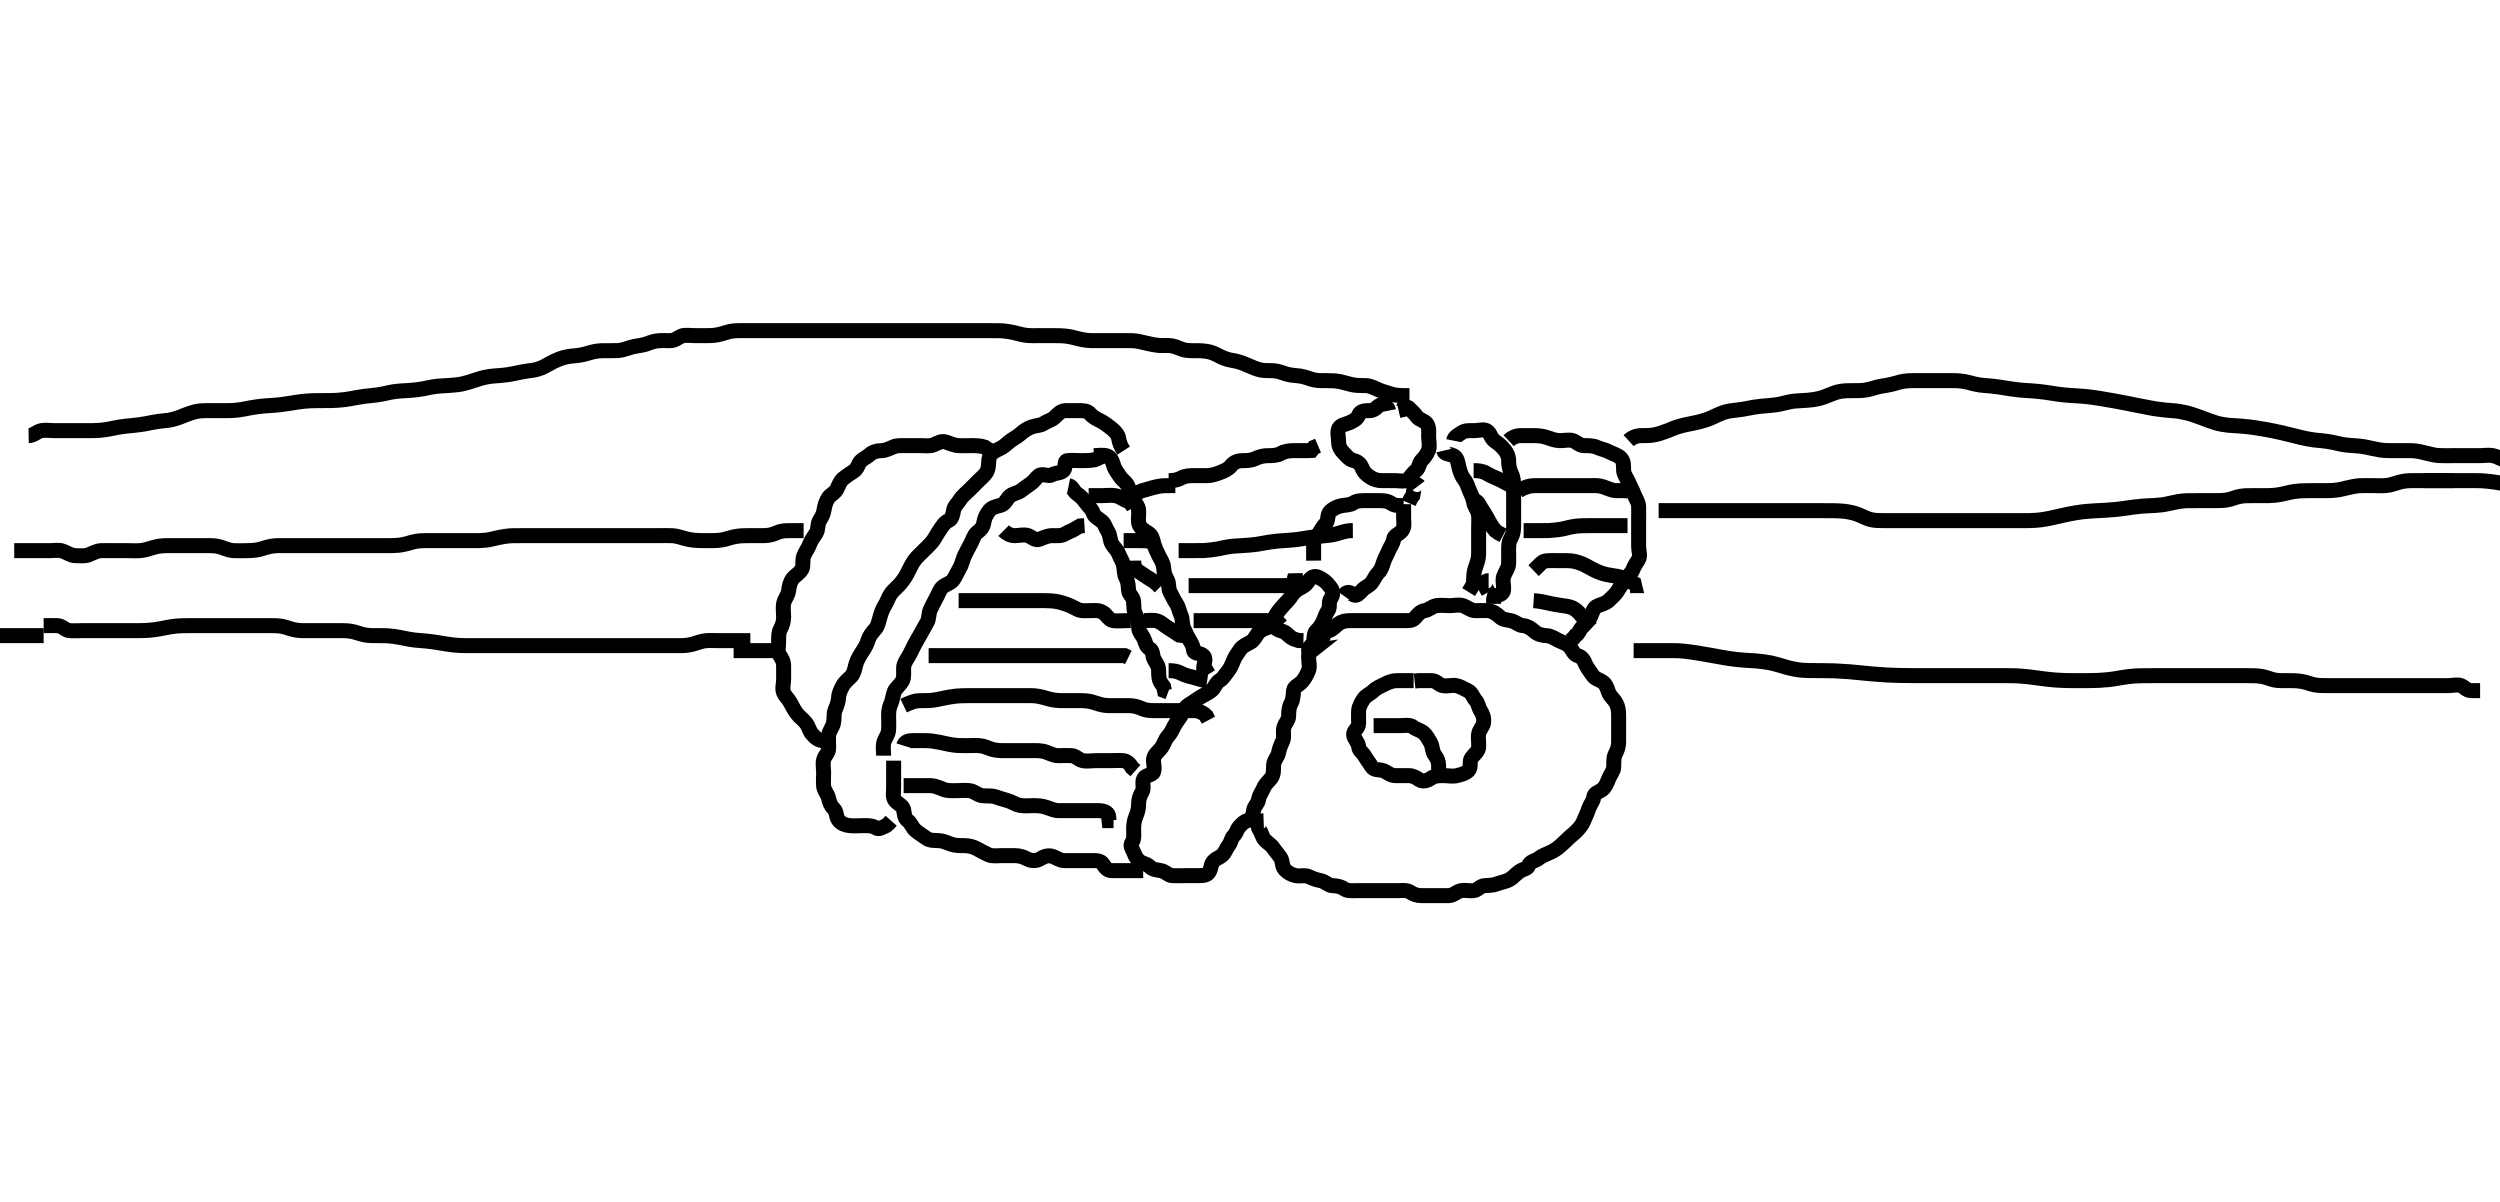 <svg width="500" height="240.481" xmlns="http://www.w3.org/2000/svg" xmlns:svg="http://www.w3.org/2000/svg" xmlns:xlink="http://www.w3.org/1999/xlink">
 <!-- Created with SVG-edit - http://svg-edit.googlecode.com/ -->
 <g display="inline" class="layer">
  <title>Layer 1</title>
  <path t="0,136,170,203,270,320,353,437,537,553,670,687,706,737,821,870,921,954,1037,1087,1104,1170,1187,1221,1287,1321,1354,1404,1438,1454,1471,1504,1538,1588,1604,1654,1671,1721,1721,1854,1888,2005,2055,2105,2138,2171,2205,2238,2255,2272" d="M261.726,130.129C261.726,129.251 262.582,129.079 262.726,128.215C262.857,127.424 262.788,126.568 263.3,126.129C263.799,125.702 264.253,125.018 264.64,124.215C264.986,123.498 265.136,122.76 265.604,122.129C266.106,121.453 265.636,120.426 266.151,119.704C266.647,119.009 266.657,118.223 266.151,117.555C265.651,116.895 265.218,116.345 264.504,115.908C263.712,115.423 262.997,115.007 262.3,115.555C261.629,116.083 261.561,116.617 260.847,117.129C260.288,117.531 259.636,117.701 258.896,118.413C258.349,118.941 258.089,119.586 257.559,120.129C257,120.702 256.582,121.161 256.01,121.845C255.442,122.524 254.944,123.208 254.726,124.187C254.525,125.087 255.219,125.91 256.078,126.129C256.92,126.344 257.159,126.552 257.762,127.129C258.417,127.757 258.896,127.845 259.726,128.109L260.684,128.129" id="svg_1" stroke-width="3" stroke="#000" fill="none"/>
  <path t="3043,3139,3173,3189,3206,3223,3239,3239,3289,3289,3306,3322,3356,3373,3373,3439,3456,3489,3522,3539,3556,3573,3590,3590,3606,3606,3623,3623,3639,3673,3690,3690,3706,3722,3723,3739,3773,3773,3790,3806,3823,3839,3856,3890,3890,3906,3923,3923,3939,3973,4006,4023,4040,4056,4074,4107,4156,4157,4174,4190,4207,4256,4307,4340,4356,4407,4490,4557,4573,4607,4640,4674,4674,4690,4740,4774,4824,4840,4874,4907,4974,5007,5040,5074,5090,5124,5157,5190,5224,5224,5240,5274,5308,5325,5358,5391,5407,5441,5474,5491,5524,5541,5574,5607,5641,5658,5674,5674,5708,5741,5758,5791,5808,5808,5841,5858,5874,5891,5908,5924,5924,5958,5958,5974,5991,6041,6058,6058,6074,6091,6108,6125,6141,6158,6158,6174,6191,6225,6241,6241,6258,6274,6291,6341,6358,6375,6391,6408,6475,6491,6586" d="M254.726,125.129C253.3,125.555 252.375,125.846 251.81,126.415C251.196,127.031 250.911,127.995 250.158,128.413C249.447,128.808 248.469,129.227 248.078,129.834C247.57,130.623 247.047,131.227 246.724,132.047C246.409,132.85 246.092,133.62 245.504,134.351C244.922,135.075 244.621,135.688 243.892,136.129C243.169,136.568 242.947,137.587 242.29,138.104C241.64,138.615 240.854,138.952 240.073,139.429C239.389,139.848 238.533,140.501 237.927,140.844C237.067,141.33 236.753,142.06 236.369,142.839C236.045,143.494 235.305,144.297 234.892,145.129C234.566,145.786 234.206,146.59 233.559,147.296C232.992,147.915 232.81,148.795 232.3,149.519C231.749,150.301 230.916,150.786 230.736,151.693C230.566,152.556 231.03,153.362 230.717,154.368C230.487,155.106 229.137,154.937 228.747,155.704C228.327,156.529 228.882,157.558 228.442,158.328C227.993,159.112 227.726,159.834 227.726,160.693C227.726,161.629 227.533,162.451 227.226,163.15C226.812,164.093 226.726,165.008 226.726,165.845C226.726,166.777 226.889,167.71 226.442,168.413C225.942,169.2 226.365,169.556 226.726,170.413C227.011,171.091 227.113,171.488 227.762,172.119C228.392,172.731 229.294,172.697 229.875,173.279C230.555,173.959 231.314,173.969 232.226,174.129C233.047,174.274 233.637,175.087 234.442,175.129C235.372,175.179 236.226,175.129 237.151,175.129C238.078,175.129 238.896,175.129 239.726,175.129C240.736,175.129 241.422,175.038 241.811,174.413C242.324,173.59 242.074,172.812 242.811,172.132C243.468,171.525 243.903,171.544 244.442,171.044C245.126,170.409 245.187,169.756 245.715,169.093C246.28,168.384 246.171,167.747 246.762,167.14C247.371,166.514 247.342,165.855 247.947,165.251C248.517,164.682 248.784,164.276 249.576,164.108C250.431,163.927 250.562,162.966 250.726,162.044C250.88,161.18 251.575,160.766 251.727,159.844C251.864,159.012 252.388,158.394 252.762,157.519C253.103,156.718 253.845,156.18 254.3,155.519C254.805,154.786 254.66,153.806 254.726,152.991C254.809,151.953 255.535,151.471 255.715,150.529C255.88,149.666 256.184,148.949 256.559,148.129C256.899,147.387 256.54,146.402 256.762,145.529C256.979,144.676 257.72,144.068 257.726,143.268C257.732,142.296 257.781,141.433 258.226,140.629C258.667,139.833 258.621,138.902 258.726,138.029C258.812,137.314 259.815,137.035 260.483,136.251C260.961,135.69 261.343,134.953 261.69,134.144C262.031,133.348 261.726,132.372 261.726,131.482L261.747,130.629L262.373,130.134L262.151,130.165" id="svg_2" stroke-width="3" stroke="#000" fill="none"/>
  <path t="7515,7576,7609,7660,7676,7692,7717,7726,7726,7759,7793,7809,7842,7859,7876,7893,7910,7926,7959,7959,7993,8009,8009,8042,8077,8093,8109,8126,8143,8177,8193,8209,8226,8243,8259,8293,8310,8343,8377,8393,8426,8443,8459,8477,8493,8526,8543,8560,8593,8610,8643,8693,8710,8726,8743,8760,8777,8793,8826,8843,8860,8877,8894,8910,8927,8927,8943,8943,8961,8994,9010,9027,9060,9077,9094,9094,9111,9127,9144,9160,9211,9211,9227,9244,9260,9294,9311,9327,9361,9377,9394,9427,9444,9477,9495,9495,9527,9544,9561,9594,9611,9627,9644,9644,9661,9694,9727,9744,9761,9761,9794,9811,9828,9828,9844,9877,9894,9911,9944,9961,9961,9977,9995,10011,10027,10044,10061,10077,10094,10111,10128,10144,10161,10161,10194,10194,10211,10227,10244,10261,10278,10294,10311,10328,10345,10361,10378,10378,10411,10428,10445,10461,10478,10494,10511,10529,10545,10562,10578,10595,10595,10611,10629,10645,10645,10661,10678,10695,10728,10745,10745,10761,10778,10795,10828,10862,10878,10878,10895,10912,10912,10978,10995,11012,11029,11045,11062,11095,11112,11146,11162,11179,11195,11212,11212,11229,11245,11262,11279,11312,11329,11363,11379,11412,11495" d="M252.726,164.129C251.736,164.165 251.36,165.23 251.892,165.963C252.369,166.619 252.407,167.427 253.011,168.045C253.619,168.667 254.229,168.948 254.726,169.704C255.094,170.264 255.597,170.771 256.078,171.482C256.592,172.241 256.329,173.191 256.947,173.886C257.534,174.547 258.317,174.949 259.168,175.129C260.002,175.306 261.015,174.947 261.826,175.351C262.532,175.703 263.317,175.973 264.162,176.14C265.069,176.32 265.671,177.101 266.43,177.129C267.368,177.165 268.178,177.299 268.836,177.777C269.488,178.25 270.556,178.129 271.43,178.129C272.29,178.129 273.162,178.129 274.115,178.129C275.01,178.129 275.892,178.129 276.778,178.129C277.726,178.129 278.559,178.129 279.431,178.129C280.392,178.129 281.306,177.966 282.01,178.413C282.763,178.892 283.442,179.129 284.336,179.129C285.29,179.129 286.151,179.129 287.083,179.129C287.924,179.129 288.836,179.132 289.726,179.129C290.616,179.127 291.166,178.442 292.021,178.187C292.91,177.921 293.833,178.24 294.726,178.129C295.625,178.018 296.008,177.172 296.926,177.129C297.825,177.087 298.62,177.068 299.378,176.777C300.253,176.441 301.268,176.32 302.01,175.845C302.718,175.392 303.178,174.798 303.892,174.296C304.587,173.807 305.513,173.783 305.726,173.129C306.021,172.221 307.081,172.208 307.7,171.704C308.292,171.222 309.155,170.879 309.911,170.555C310.692,170.22 311.408,169.746 312.01,169.215C312.594,168.699 313.116,168.222 313.705,167.629C314.183,167.149 314.815,166.728 315.373,166.134C315.851,165.626 316.405,165.032 316.727,164.212C317.043,163.409 317.433,162.695 317.73,161.772C318.002,160.928 318.637,160.256 318.726,159.519C318.84,158.57 319.583,158.526 320.392,157.963C321.015,157.53 321.4,156.611 321.726,155.777C322.052,154.942 322.642,154.31 322.726,153.561C322.822,152.703 322.64,151.652 323.01,150.929C323.451,150.065 323.725,149.329 323.726,148.415C323.726,147.519 323.726,146.629 323.726,145.74C323.726,144.843 323.726,143.963 323.726,143.15C323.726,142.15 323.624,141.337 323.226,140.629C322.731,139.751 322.009,139.252 321.736,138.519C321.434,137.704 321.245,136.902 320.556,136.413C319.84,135.906 318.986,135.794 318.504,135.03C318.084,134.362 317.414,133.572 317.151,132.944C316.769,132.032 316.411,131.372 315.527,131.128C314.728,130.908 314.467,129.908 313.892,129.296C313.314,128.68 312.456,128.442 311.673,128.072C310.961,127.736 310.246,127.176 309.295,127.131C308.37,127.087 307.51,126.865 306.847,126.251C306.274,125.72 305.427,125.174 304.626,125.129C303.701,125.078 303.178,124.368 302.226,124.15C301.359,123.952 300.566,123.949 300.016,123.424C299.385,122.823 298.489,122.187 297.626,122.129C296.728,122.07 295.926,122.147 295.026,122.129C294.125,122.111 293.477,121.432 292.559,121.129C291.768,120.869 290.84,121.129 289.911,121.129C289.059,121.129 288.14,120.994 287.3,121.129C286.406,121.273 285.734,122.008 284.926,122.128C284.131,122.246 283.542,122.912 283.011,123.561C282.468,124.225 281.527,124.129 280.616,124.129C279.726,124.129 278.836,124.129 278.01,124.129C277.115,124.129 276.162,124.129 275.29,124.129C274.426,124.129 273.526,124.129 272.626,124.129C271.726,124.129 270.969,124.129 270.078,124.129C269.059,124.129 268.345,124.28 267.673,124.777C266.984,125.286 266.64,125.845 265.81,126.129L265.01,126.215L264.726,127.072L263.892,127.129" id="svg_3" stroke-width="3" stroke="#000" fill="none"/>
  <path t="12875,12963,12981,12981,13013,13030,13030,13047,13080,13097,13114,13147,13164,13197,13214,13230,13247,13264,13297,13314,13331,13364,13397,13414,13430,13447,13480,13497,13497,13530,13530,13564,13581,13597,13614,13631,13647,13647,13664,13681,13697,13714,13747,13764,13781,13797,13831,13848,13864,13881,13897,13931,13964,13981,14015,14031,14048,14048,14098,14115,14131,14148,14164,14198,14214,14231,14248,14281,14281,14298,14315,14331,14364,14381,14415,14448,14465,14465,14515,14531,14531,14565,14581,14598,14631,14648,14665,14681,14698" d="M282.726,136.129C281.079,136.129 280.243,136.128 279.436,136.129C278.369,136.132 277.588,136.516 276.926,136.845C276.069,137.272 275.3,137.555 274.642,138.213C274.078,138.777 273.16,139.103 272.73,139.777C272.303,140.447 271.787,141.223 271.726,142.15C271.671,142.978 271.742,143.887 271.726,144.74C271.708,145.694 270.638,146.111 270.726,146.963C270.812,147.808 271.649,148.431 271.726,149.328C271.794,150.13 272.516,150.474 272.947,151.229C273.338,151.915 273.897,152.599 274.3,153.279C274.829,154.17 275.78,153.821 276.642,154.131C277.379,154.396 278.029,155.101 279.047,155.129C279.725,155.148 280.704,155.129 281.726,155.129C282.559,155.129 283.116,155.444 283.892,155.963C284.599,156.435 285.578,156.094 286.226,155.629C286.982,155.087 287.924,155.129 288.747,155.129C289.576,155.129 290.58,155.332 291.373,155.129C292.232,154.91 293.074,154.724 293.705,154.088C294.282,153.505 293.805,152.239 294.3,151.576C294.857,150.832 295.642,150.309 295.726,149.519C295.819,148.634 295.573,147.727 295.73,146.772C295.874,145.897 296.643,145.309 296.726,144.482C296.818,143.566 296.579,142.897 296.078,142.081C295.644,141.373 295.633,140.596 295.151,140.093C294.597,139.515 294.412,138.519 293.559,138.129C292.786,137.776 292.138,137.31 291.279,137.129C290.423,136.95 289.57,137.315 288.559,137.129C287.771,136.985 287.301,136.147 286.369,136.129C285.526,136.113 284.626,136.129 283.726,136.129L282.924,136.215" id="svg_4" stroke-width="3" stroke="#000" fill="none"/>
  <path t="15134,15249,15265,15282,15299,15315,15315,15349,15365,15382,15399,15415,15433,15449,15466,15499,15515,15532,15549,15566,15582,15582,15599" d="M274.726,145.129C275.604,145.129 276.43,145.129 277.326,145.129C278.247,145.129 279.208,145.129 279.864,145.129C280.947,145.129 281.958,144.885 282.642,145.413C283.269,145.898 284.085,146.045 284.7,146.555C285.3,147.052 285.669,147.805 286.078,148.487C286.547,149.267 286.404,150.283 286.947,151.008C287.429,151.652 287.726,152.296 287.726,153.109L287.726,154.109" id="svg_5" stroke-width="3" stroke="#000" fill="none"/>
  <path t="17394,17484,17500,17517,17533,17550,17567,17584,17601,17617,17617,17634,17650,17667,17684,17717,17734,17767,17767,17800,17817,17834,17851,17867,17884,17901,17917,17934,17951,17984,18001,18017,18034,18051,18067,18084,18101,18101,18134,18151,18168,18184,18201,18234,18251,18251,18268,18301,18318,18351,18351,18368,18384,18402,18451,18484,18518,18534" d="M213.726,97.129C214.559,97.296 214.663,98.23 215.336,98.704C216.127,99.261 216.6,99.724 217.151,100.519C217.649,101.237 218.366,101.752 218.643,102.612C218.897,103.402 219.638,103.639 220.392,104.296C221.011,104.834 221.095,105.56 221.604,106.351C222.076,107.083 221.961,108.083 222.373,108.772C222.815,109.513 223.438,110.008 223.715,110.74C224.053,111.633 224.514,112.194 224.69,112.98C224.904,113.937 224.783,114.834 225.226,115.629C225.669,116.425 225.623,117.302 225.726,118.129C225.837,119.029 226.683,119.412 226.726,120.329C226.768,121.228 226.729,122.118 227.078,122.835C227.434,123.565 227.725,124.565 227.726,125.429C227.726,126.328 228.333,126.866 228.69,127.555C229.119,128.383 229.152,129.255 229.875,129.693C230.687,130.185 230.43,131.137 230.811,131.845C231.27,132.699 231.715,133.15 231.726,134.108C231.737,135.129 231.726,135.963 232.226,136.629L232.726,137.351L232.892,138.129L233.64,138.413" id="svg_6" stroke-width="3" stroke="#000" fill="none"/>
  <path t="19283,19335,19352,19385,19402,19419,19419,19435,19452,19469,19469,19485,19502,19518,19535,19536,19568,19585,19585,19602,19619,19619,19635,19652,19669,19685,19685,19702,19719,19735,19752,19769,19785,19786,19802,19836,19836,19852,19869,19902,19919,19936,19952,19969,19986,20002,20019,20019,20052,20069,20102,20119,20152,20169,20186,20202,20219,20236,20269,20286,20302,20319,20336" d="M218.726,91.129C219.576,91.129 220.511,90.943 221.336,91.165C222.186,91.395 222.492,92.313 222.726,93.109C223.001,94.046 223.572,94.635 224.083,95.429C224.445,95.992 225.4,96.545 225.669,97.429C225.931,98.292 225.916,99.256 226.442,99.844C227.044,100.519 227.664,101.223 227.724,102.015C227.796,102.952 227.574,103.985 227.762,104.719C227.982,105.581 228.861,106.136 229.576,106.565C230.427,107.076 230.537,107.857 230.762,108.729C230.983,109.591 231.413,110.399 231.783,111.182C232.119,111.894 232.679,112.611 232.721,113.477C232.77,114.482 233.023,115.203 233.442,115.931C233.862,116.663 233.628,117.74 234.01,118.415C234.454,119.199 234.79,119.999 235.226,120.65C235.774,121.468 235.838,122.286 236.226,123.15C236.585,123.952 236.359,124.942 236.762,125.704C237.158,126.455 237.387,127.162 237.811,127.845C238.306,128.645 238.633,129.234 238.726,130.077C238.812,130.859 240.023,130.461 240.704,131.165C241.317,131.799 240.726,132.835 240.726,133.796L241.3,134.165L241.724,134.845" id="svg_7" stroke-width="3" stroke="#000" fill="none"/>
  <path t="21158,21303,21320,21337,21353,21370,21370,21387,21403,21403,21437,21454,21472,21472,21504,21520,21537,21537,21553,21553,21570,21604,21621,21637,21654,21670,21688,21704,21721,21737,21738,21754,21770,21804,21821,21837,21870" d="M288.726,90.129C288.896,90.845 289.813,90.745 290.705,91.15C291.491,91.507 291.594,92.623 291.751,93.304C292.003,94.393 292.339,95.25 292.81,95.844C293.395,96.583 293.525,97.291 293.892,98.129C294.214,98.865 294.599,99.575 294.73,100.429C294.874,101.362 295.489,101.856 295.669,102.782C295.833,103.631 295.726,104.683 295.726,105.565C295.726,106.429 295.726,107.329 295.726,108.229C295.726,109.129 295.742,110.008 295.726,110.834C295.708,111.766 295.424,112.606 295.151,113.304C294.787,114.234 294.726,115.182 294.726,116.077L294.669,116.834L294.226,117.609L293.726,118.413" id="svg_8" stroke-width="3" stroke="#000" fill="none"/>
  <path t="22598,22671,22688,22705,22738,22755,22772,22788,22821,22838,22855,22871,22921,22921,22939,22972,22988,23005,23022,23038,23055,23055,23072,23088,23105,23122,23122,23138,23172,23188,23205,23205,23222,23238,23255,23255,23272,23305,23322,23338,23355,23355,23373,23373,23389,23422,23438,23456,23490,23505,23522,23539,23555,23605" d="M290.726,88.129C290.892,87.296 291.657,87.026 292.3,86.555C293.019,86.028 294.026,86.129 294.924,86.129C295.778,86.129 296.951,85.702 297.559,86.296C298.17,86.893 298.245,87.782 299.059,88.296C299.689,88.694 300.338,89.265 300.892,89.963C301.397,90.598 301.72,91.229 301.726,92.115C301.731,92.991 301.886,93.966 302.226,94.609C302.661,95.433 302.726,96.329 302.726,97.229C302.726,98.129 302.726,98.929 302.726,99.844C302.726,100.74 302.726,101.65 302.726,102.613C302.726,103.304 302.726,104.372 302.726,105.229C302.726,106.129 302.61,106.911 302.151,107.693C301.695,108.469 301.726,109.329 301.726,110.229C301.726,111.129 301.765,111.888 301.721,112.782C301.679,113.648 300.988,114.47 300.726,115.296C300.443,116.185 300.787,117.079 300.726,117.963C300.668,118.783 299.875,119.093 298.896,119.131L298.726,119.845L298.726,120.777" id="svg_9" stroke-width="3" stroke="#000" fill="none"/>
  <path t="24430,24489,24506,24540,24573,24589,24606,24640,24656,24673,24706,24740,24756,24773,24773,24789,24806,24823,24856,24873,24889,24906,24940,24957,24990,25023,25057,25106,25157,25190,25207,25269" d="M280.726,101.129C279.875,101.129 278.948,101.16 278.3,100.704C277.533,100.164 276.7,100.129 275.924,100.129C274.892,100.129 274.115,100.129 273.162,100.129C272.3,100.129 271.366,100.123 270.74,100.555C270.007,101.06 269.189,100.955 268.247,101.15C267.384,101.329 266.572,101.759 266.01,102.3C265.383,102.903 265.734,104.085 265.151,104.704C264.524,105.37 264.158,106.129 263.726,106.777C263.351,107.337 262.726,107.629 262.726,108.555C262.726,109.482 262.726,110.351 262.726,111.213L262.736,112.129" id="svg_10" stroke-width="3" stroke="#000" fill="none"/>
  <path t="25702,25790,25790,25824,25857,25890,25907,25941,25957,25974,26007,26024,26041,26091,26107,26124,26157,26191,26224,26257,26274,26324,26341,26358,26374,26391,26424,26457,26457,26507,26541" d="M268.726,119.129C269.431,118.134 269.944,118.443 270.726,118.963C271.282,119.333 271.872,118.676 272.442,118.045C273.028,117.397 273.87,117.194 274.373,116.482C274.869,115.781 275.139,115.052 275.721,114.482C276.234,113.979 276.455,113.238 276.726,112.372C276.962,111.616 277.396,110.982 277.726,110.14C278.034,109.352 278.614,108.734 278.726,107.845C278.828,107.034 279.781,106.91 280.392,106.129C280.972,105.39 280.726,104.413 280.726,103.561L280.726,102.697L280.726,101.704L280.726,100.845" id="svg_11" stroke-width="3" stroke="#000" fill="none"/>
  <path t="27235,27308,27358,27392,27425,27441,27475,27525,27558,27575,27592,27609,27625,27626,27658,27676,27742,27758,27792,27826,27842,27859,27876,27876,27892,27925,27942,27942,27960,27975,28025,28042,28075,28109,28159,28209,28259,28259,28293,28309,28343,28343,28376,28393,28409,28426,28443,28493,28543,28576,28609,28659,28676,28693,28726,28743,28759,28776,28793,28826,28843,28859,28892,28893" d="M277.726,82.129C277.559,81.296 276.528,80.598 275.811,81.131C275.113,81.649 274.751,82.129 273.847,82.129C273.01,82.129 272.068,82.164 271.751,82.98C271.411,83.856 270.737,84.133 270.02,84.482C269.29,84.838 268.046,84.969 267.736,85.704C267.402,86.498 267.726,87.519 267.726,88.413C267.726,89.296 268.104,89.937 268.711,90.565C269.271,91.145 269.803,91.893 270.74,92.119C271.617,92.329 272.116,92.823 272.373,93.481C272.757,94.462 273.304,94.955 274.01,95.413C274.794,95.923 275.559,96.129 276.373,96.129C277.3,96.129 278.151,96.129 279.059,96.129C279.875,96.129 281.099,96.435 281.64,95.845C282.261,95.169 282.57,94.627 283.226,94.088C283.842,93.581 283.821,92.58 284.3,92.093C284.863,91.523 285.422,90.85 285.726,89.963C286.007,89.14 285.726,88.187 285.726,87.296C285.726,86.519 285.866,85.486 285.373,84.777C284.875,84.061 283.848,84.018 283.336,83.279C282.808,82.515 282.226,82.109 281.7,81.555L281.01,81.216L280.392,81.963L279.726,82.109" id="svg_12" stroke-width="3" stroke="#000" fill="none"/>
  <path t="29361,29461,29477,29493,29510,29510,29526" d="M283.726,97.129C283.3,96.565 282.811,97.329 282.726,98.229L282.559,99.129L282.078,99.829L281.747,100.609" id="svg_13" stroke-width="3" stroke="#000" fill="none"/>
  <path t="30598,30661,30661,30678,30694,30727,30745,30745,30761,30761,30777,30794,30794,30811,30828,30828,30844,30861,30861,30877,30877,30894,30911,30927,30945,30945,30961,30977,30994,31028,31044,31061,31077,31094,31128,31144,31169" d="M233.726,96.129C234.726,96.129 235.504,96.007 236.326,95.555C237.097,95.13 238.012,95.129 238.892,95.129C239.726,95.129 240.704,95.147 241.524,95.129C242.362,95.111 243.197,94.815 244.073,94.482C244.957,94.146 245.717,93.789 246.226,93.129C246.816,92.364 247.726,92.131 248.483,92.129C249.378,92.127 250.269,92.106 251.09,91.704C251.96,91.278 252.826,91.129 253.726,91.129C254.526,91.129 255.438,91.095 256.126,90.704C256.94,90.241 257.892,90.129 258.747,90.129C259.576,90.129 260.556,90.129 261.373,90.129L262.3,90.093L262.778,89.482L263.604,89.129" id="svg_14" stroke-width="3" stroke="#000" fill="none"/>
  <path t="31833,31929,31945,31962,31979,31979,31995,31995,31995,32012,32012,32029,32046,32062,32079,32095,32113,32145,32162,32179,32196,32212,32212,32245,32262,32279,32295,32312,32329,32329,32345,32345,32362,32396,32413,32429,32446,32462,32479,32513,32513,32529,32545,32546,32562,32596,32613,32645,32680,32713,32746,32763,32796,32813,32829,32829,32863,32863,32880,32913,32929,32929,32946,32963,32963,32980,32980,32996,33013,33013,33029,33046,33080,33096,33113,33146,33213,33229" d="M301.726,88.129C302.336,87.555 303.125,87.147 304.03,87.129C304.892,87.112 305.747,87.123 306.726,87.129C307.526,87.135 308.342,87.159 309.321,87.482C310.084,87.734 310.967,88.101 311.926,88.129C312.825,88.156 313.768,87.866 314.559,88.129C315.35,88.393 315.947,89.129 316.826,89.129C317.726,89.129 318.616,89.105 319.431,89.482C320.168,89.823 321.088,89.949 321.924,90.413C322.658,90.821 323.485,90.961 324.115,91.576C324.832,92.276 324.665,93.131 324.726,94.108C324.777,94.931 325.372,95.659 325.73,96.487C326.083,97.3 326.515,98.033 326.762,98.74C327.051,99.571 327.683,100.325 327.726,101.296C327.757,102.015 327.726,102.955 327.726,103.963C327.726,104.719 327.726,105.693 327.726,106.565C327.726,107.425 327.726,108.351 327.726,109.296C327.726,110.15 328.116,111.147 327.726,111.845C327.355,112.509 326.904,113.034 326.559,113.963C326.271,114.739 325.405,115.279 325.01,115.931C324.5,116.773 323.996,117.346 323.559,118.129C323.195,118.781 322.44,119.444 321.726,120.129C321.215,120.619 320.21,120.922 319.587,121.155C318.663,121.5 318.529,122.462 318.151,123.268C317.751,124.121 317.151,124.704 316.442,125.413C315.847,126.008 315.726,126.845 315.078,127.129L314.705,127.629L314.078,128.125" id="svg_15" stroke-width="3" stroke="#000" fill="none"/>
  <path t="34899,34981,34998,35032,35048,35065,35065,35081,35081,35098,35098,35098,35114,35131,35148,35148,35164,35165,35181,35181,35198,35214,35214,35232,35265,35281,35298,35332,35332,35348,35365,35381,35398,35398,35432,35432,35448,35465,35465,35481,35498,35515,35515,35531,35532,35565,35581,35581,35598,35598,35615,35632,35632,35649,35665,35681,35698,35698,35715,35731,35765,35781,35781,35798,35798,35815,35815,35832,35849,35865,35881,35881,35898,35915,35949,35981,36016,36049,36065,36098,36132,36149,36166,36199,36232,36249,36266,36282,36466,36549,36616,36683,36699,36716,36716,36733,36765" d="M176.726,151.129C176.726,150.251 176.543,149.387 176.762,148.519C176.979,147.656 177.623,146.971 177.705,146.129C177.8,145.155 177.714,144.319 177.727,143.361C177.737,142.629 177.688,141.851 178.151,140.801C178.513,139.982 178.575,139.09 178.84,138.372C179.137,137.569 180.03,137.051 180.483,136.151C180.867,135.387 180.676,134.492 180.73,133.481C180.772,132.696 181.268,132.029 181.726,131.251C182.138,130.549 182.475,129.759 182.892,128.963C183.282,128.219 183.717,127.511 184.151,126.729C184.607,125.909 185.018,125.211 185.442,124.415C185.865,123.619 185.676,122.735 186.078,121.887C186.463,121.076 186.828,120.34 187.226,119.629C187.723,118.742 187.96,117.874 188.487,117.429C189.303,116.74 190.226,116.661 190.727,115.844C191.168,115.124 191.475,114.401 191.924,113.645C192.42,112.811 192.545,111.834 192.947,111.029C193.276,110.371 193.717,109.511 194.151,108.729C194.607,107.909 194.765,106.996 195.43,106.487C196.108,105.968 196.612,105.472 196.747,104.588C196.894,103.62 197.257,102.901 197.826,102.151C198.301,101.525 199.225,101.287 200.073,101.077C200.987,100.85 201.258,99.931 201.892,99.296C202.527,98.661 203.53,98.655 204.205,98.129C204.858,97.621 205.375,97.262 206.078,96.777C206.835,96.255 207.103,95.658 207.783,95.134C208.501,94.581 209.684,95.396 210.392,94.963C211.162,94.492 212.079,94.727 212.705,94.088C213.271,93.51 212.712,92.215 213.442,92.129C214.294,92.029 215.226,92.129 216.151,92.129C217.011,92.129 217.927,92.128 218.892,91.963L219.54,91.704L220.392,91.296L221.226,91.129" id="svg_16" stroke-width="3" stroke="#000" fill="none"/>
  <path t="37314,37366,37399,37433,37466,37483,37499,37533,37550,37566,37566,37584,37584,37616,37650,37666,37684,37700,37717,37750,37766,37766,37784,37784,37800,37817,37833,37850,37850,37866,37867,37883,37901,37917,37917,37933,37933,37950,37950,37967,37967,37967,37983,37983,38017,38033,38033,38050,38050,38067,38100,38100,38117,38133,38150,38167,38184,38184,38201,38217,38217,38233,38233,38250,38250,38267,38285,38285,38301,38301,38317,38317,38333,38333,38333,38350,38350,38367,38367,38384,38401,38401,38417,38417,38417,38433,38450,38451,38467,38484,38484,38501,38501,38517,38517,38534,38534,38534,38550,38567,38567,38584,38601,38601,38617,38634,38634,38650,38650,38667,38667,38684,38701,38717,38734,38734,38751,38767,38784,38801,38834,38851,38851,38867,38900,38934,38951,38967,38967,38984,39017,39035,39051,39067,39084,39101,39134,39151,39151,39184,39201,39235,39251,39268,39301,39318,39335,39368,39401,39418" d="M224.726,90.129C224.078,89.129 223.886,88.541 223.726,87.629C223.582,86.808 222.835,86.119 222.226,85.629C221.5,85.046 220.837,84.558 220.156,84.212C219.438,83.847 218.529,83.394 218.087,82.835C217.494,82.084 216.559,82.129 215.626,82.129C214.726,82.129 213.892,82.11 213.078,82.129C212.204,82.15 211.621,82.783 210.969,83.424C210.325,84.057 209.456,84.207 208.711,84.704C208.039,85.152 207.179,85.068 206.242,85.415C205.526,85.679 204.722,86.201 204.03,86.829C203.402,87.4 202.495,87.799 201.847,88.351C201.321,88.799 200.66,89.422 199.966,89.729C198.863,90.218 198.161,90.619 197.892,91.463C197.611,92.347 197.846,93.179 197.442,94.157C197.133,94.905 196.369,95.487 195.726,96.129C195.126,96.729 194.426,97.429 193.926,97.929C193.247,98.609 192.446,99.214 192.01,99.931C191.538,100.705 190.881,101.179 190.727,102.016C190.559,102.929 190.398,103.808 189.726,104.109C188.843,104.503 188.424,105.319 188.021,105.887C187.399,106.764 187.076,107.512 186.526,108.244C186.065,108.857 185.326,109.529 184.626,110.229C184.126,110.729 183.385,111.401 182.926,112.015C182.374,112.751 182.037,113.54 181.524,114.529C181.212,115.133 180.882,115.763 180.073,116.725C179.576,117.315 178.824,117.903 178.267,118.609C177.739,119.279 177.479,120.214 177.115,120.801C176.589,121.65 176.31,122.372 176.083,123.124C175.774,124.148 175.599,125.161 175.115,125.729C174.48,126.475 173.91,127.135 173.673,127.887C173.389,128.789 173.039,129.489 172.426,130.381C172.037,130.947 171.507,131.89 171.247,132.629C170.991,133.355 170.889,134.568 170.283,135.229C169.82,135.735 168.973,136.367 168.559,137.129C168.213,137.767 167.753,138.65 167.726,139.451C167.696,140.304 167.353,141.202 167.01,142.013C166.698,142.752 166.9,143.665 166.705,144.609C166.526,145.476 165.787,146.223 165.726,147.129C165.672,147.928 165.736,148.829 165.726,149.729C165.715,150.609 164.945,151.076 164.726,151.963C164.515,152.814 164.726,153.647 164.726,154.588C164.726,155.482 164.646,156.355 164.726,157.229C164.81,158.141 165.522,158.782 165.705,159.609C165.91,160.533 166.165,161.187 166.778,161.777C167.387,162.362 167.142,163.343 167.747,164.088C168.275,164.739 169.048,165.036 169.875,165.119C170.887,165.22 171.751,165.129 172.642,165.129C173.43,165.129 174.4,165.076 175.151,165.555C175.842,165.996 176.373,165.482 177.226,165.129L177.736,164.704L178.226,164.15" id="svg_17" stroke-width="3" stroke="#000" fill="none"/>
  <path t="40414,40485,40502,40535,40552,40552,40569,40585,40602,40602,40619,40635,40635,40668,40702,40719,40752,40802,40836,40852,40869,40885,40902,40902,40935,40952,40953,40969,41002,41036,41052,41069,41069,41086,41086,41102,41119,41136,41152,41169,41169,41186,41186,41203,41203,41219,41219,41219,41236,41253,41269,41286,41286,41303,41303,41320,41336,41369,41386,41387,41387,41403,41403,41419,41453,41470,41470,41503,41520,41537,41553,41553,41587,41603,41637,41637,41653,41670,41687,41687,41703,41753,41770,41787,41803,41803,41820,41837,41870,41888,41903,41920,41937,41954,41954,41970,41987,41987,42003,42021,42021,42037,42054,42054,42087,42104,42120,42133" d="M164.726,148.129C163.715,148.119 163.104,147.599 162.442,146.844C161.847,146.166 161.766,145.368 161.226,144.65C160.647,143.882 159.969,143.463 159.431,142.778C158.769,141.935 158.396,141.103 158.01,140.415C157.6,139.687 157.046,139.29 156.736,138.555C156.377,137.702 156.726,136.777 156.726,135.844C156.726,134.931 156.726,134.109 156.726,133.268C156.726,132.296 156.411,131.745 155.892,130.963C155.423,130.254 155.726,129.329 155.726,128.415C155.726,127.482 155.678,126.576 156.078,125.829C156.531,124.985 156.725,124.244 156.726,123.304C156.726,122.613 156.558,121.521 156.747,120.629C156.925,119.782 157.631,119.033 157.726,118.129C157.805,117.374 158.019,116.433 158.487,115.782C158.98,115.097 159.873,114.725 160.392,113.796C160.735,113.183 160.408,112.135 160.736,111.227C161.044,110.375 161.633,109.698 161.947,108.808C162.195,108.109 162.767,107.325 163.205,106.65C163.719,105.86 163.453,104.82 163.892,104.129C164.339,103.426 164.661,102.837 164.778,102.13C164.952,101.089 165.204,100.211 165.721,99.487C166.105,98.95 166.992,98.598 167.369,97.835C167.808,96.944 168.048,96.144 168.747,95.629C169.405,95.144 169.898,94.769 170.726,94.251C171.341,93.866 171.493,93.356 171.811,92.697C172.19,91.911 173.206,91.588 173.926,90.931C174.51,90.397 175.369,90.141 176.247,90.129C177.226,90.116 177.966,89.638 178.892,89.296C179.512,89.067 180.556,89.129 181.373,89.129C182.247,89.129 183.226,89.129 184.126,89.129C185.026,89.129 185.974,89.283 186.726,88.963C187.507,88.63 188.268,88.099 189.21,88.413C189.92,88.651 190.837,89.087 191.726,89.129C192.525,89.168 193.362,89.129 194.374,89.129C195.156,89.129 196.162,89.14 196.926,89.413L197.726,89.963L198.559,90.296" id="svg_18" stroke-width="3" stroke="#000" fill="none"/>
  <path t="43369,43521,43554,43604,43638,43655,43672,43688,43705,43721,43721,43738,43755,43788,43821,43838,43855,43905,43921,43938,43964" d="M200.726,106.129C201.3,106.704 202.078,107.129 202.947,107.129C203.892,107.129 204.78,106.82 205.642,107.131C206.379,107.396 207.073,108.209 207.927,107.845C208.671,107.528 209.54,107.147 210.392,107.129C211.3,107.11 212.237,107.268 213.021,106.777C213.789,106.296 214.559,106.129 215.247,105.629L216.021,105.187L216.892,105.129" id="svg_19" stroke-width="3" stroke="#000" fill="none"/>
  <path t="44497,44572,44589,44605,44605,44605,44622,44622,44622,44629,44629" d="M226.726,99.129C227.336,98.555 228.153,98.182 229.059,97.963C229.741,97.797 230.499,97.501 231.559,97.296C232.482,97.118 233.121,97.134 234.124,97.129L235.069,97.129" id="svg_20" stroke-width="3" stroke="#000" fill="none"/>
  <path t="45354,45423,45440,45440,45457,45473,45489,45490,45506,45506,45523,45539,45539,45556,45556,45590,45606,45623,45640,45656,45673,45690,45706,45723,45740,45740,45756,45756,45773,45790,45790,45806,45823,45823,45841,45873,45890,45890,45906,45906,45923,45940,45956,45990,46006,46006,46023,46040,46057,46073,46090,46107,46107,46140,46173,46190,46207,46240,46257,46273,46307,46323,46323,46340,46340,46357,46390,46408,46440,46457,46490,46524,46557,46590" d="M178.726,152.129C178.726,152.991 178.726,153.963 178.726,154.719C178.726,155.629 178.726,156.54 178.726,157.451C178.726,158.304 178.532,159.325 178.896,159.928C179.366,160.705 180.545,161.081 180.717,161.887C180.902,162.758 180.815,163.555 181.559,164.129C182.229,164.646 182.491,165.584 183.083,166.077C183.779,166.657 184.573,167.126 185.247,167.629C185.964,168.166 186.927,168.081 187.826,168.13C188.614,168.172 189.359,168.533 190.242,168.845C191.084,169.143 192.047,169.129 192.9,169.129C193.84,169.13 194.681,169.368 195.426,169.777C196.168,170.184 196.908,170.584 197.726,170.963C198.429,171.288 199.378,171.129 200.242,171.129C201.205,171.129 202.126,171.129 203.021,171.129C203.947,171.129 204.777,171.43 205.426,171.777C206.275,172.23 207.291,172.235 208.021,171.777C208.802,171.287 209.626,170.982 210.559,171.296C211.23,171.522 212.01,172.129 212.892,172.129C213.751,172.129 214.527,172.129 215.559,172.129C216.336,172.129 217.29,172.129 218.172,172.129C219.047,172.13 220.09,172.005 220.616,172.835C221.018,173.47 221.442,174.128 222.336,174.129C223.205,174.131 224.162,174.129 225.021,174.129C225.947,174.129 226.811,174.129 227.726,174.129L228.64,174.129" id="svg_21" stroke-width="3" stroke="#000" fill="none"/>
  <path t="48633,48759,48775,48792,48792,48809,48809,48825,48825,48848" d="M226.726,112.129C226.736,112.98 226.974,113.839 227.726,114.296C228.388,114.699 229.047,115.229 229.9,115.729L230.704,116.229L231.279,116.693L232.01,117.413" id="svg_22" stroke-width="3" stroke="#000" fill="none"/>
  <path t="49265,49342,49359,49359,49376,49392,49392,49392,49409,49426,49442,49453" d="M228.726,124.129C229.587,124.129 230.582,123.978 231.315,124.165C232.2,124.392 232.888,125.136 233.551,125.529C234.238,125.937 235.09,126.519 235.826,127.008L236.726,127.129L237.64,127.129" id="svg_23" stroke-width="3" stroke="#000" fill="none"/>
  <path t="49797,49860,49876,49893,49909,49926,49926,49926,49943,49943" d="M233.726,134.129C234.726,134.129 235.504,134.254 236.326,134.704C237.127,135.143 238.059,135.296 238.731,135.482L239.475,135.704L240.583,136.008L241.438,136.128" id="svg_24" stroke-width="3" stroke="#000" fill="none"/>
  <path t="51177,51244,51261,51261,51277,51277,51294,51311,51327,51327,51344,51360" d="M217.726,99.129C218.747,99.129 219.598,99.129 220.328,99.129C221.321,99.129 222.082,98.974 223.09,99.14C223.958,99.283 224.726,99.963 225.526,100.213L226.205,100.65L226.69,101.519" id="svg_26" stroke-width="3" stroke="#000" fill="none"/>
  <path t="51765,51828,51828,51844,51861,51861,51861,51876" d="M224.726,108.129C225.726,108.129 226.526,108.129 227.398,108.129C228.268,108.129 229.226,108.15 229.958,108.215L230.907,108.482" id="svg_27" stroke-width="3" stroke="#000" fill="none"/>
  <path t="52513,52612,52628,52646,52662,52662,52662,52679,52679,52695,52695,52712" d="M294.726,100.129C295.604,100.13 295.739,100.861 296.247,101.65C296.781,102.481 297.228,103.149 297.526,103.731C298.034,104.723 298.362,105.293 299.047,106.108L299.705,106.588L300.616,107.072" id="svg_28" stroke-width="3" stroke="#000" fill="none"/>
  <path t="53165,53229,53229,53245,53263,53263,53263,53279,53279,53296,53313" d="M294.726,94.129C295.726,94.129 296.529,94.21 297.267,94.65C298.062,95.124 298.737,95.414 299.475,95.729C300.593,96.207 301.304,96.693 302.126,97.104L302.924,97.413" id="svg_29" stroke-width="3" stroke="#000" fill="none"/>
  <path t="53749,53879,53913,53929,53944" d="M297.726,116.129C296.847,116.129 296.783,116.834 297.226,117.629L297.673,118.425" id="svg_30" stroke-width="3" stroke="#000" fill="none"/>
  <path t="54949,55014,55031,55047,55047,55064,55080,55080,55097,55097,55114,55114,55130,55147,55164,55181,55198,55198,55214,55247,55264,55281,55281,55298,55314,55331,55331,55347,55364,55381,55381,55398,55398,55414,55414,55431,55447,55464,55464,55497,55514,55531,55548,55564,55581,55597,55648,55680,55681,55697,55731" d="M180.726,157.129C181.747,157.129 182.587,157.129 183.559,157.129C184.315,157.129 185.247,157.106 186.21,157.131C186.901,157.149 187.793,157.514 188.61,157.845C189.512,158.211 190.242,158.129 191.315,158.129C192.126,158.13 193.032,158.022 193.926,158.131C194.845,158.242 195.492,158.981 196.369,159.125C197.235,159.267 198.156,159.067 199.047,159.351C199.746,159.573 200.723,159.912 201.559,160.129C202.322,160.328 203.047,160.895 203.969,161.072C204.91,161.253 205.826,161.125 206.611,161.129C207.562,161.135 208.348,161.147 209.317,161.482C210.03,161.728 210.894,162.129 211.747,162.129C212.704,162.13 213.524,162.129 214.559,162.129C215.336,162.129 216.226,162.129 217.126,162.129C218.021,162.129 218.895,162.129 219.726,162.129C220.747,162.129 221.559,162.463 221.705,163.129L221.811,164.127L222.715,164.129" id="svg_31" stroke-width="3" stroke="#000" fill="none"/>
  <path t="56221,56281,56298,56298,56316,56316,56332,56332,56348,56348,56348,56348,56364,56365,56365,56381,56381,56381,56398,56415,56415,56415,56431,56431,56448,56465,56465,56481,56481,56498,56498,56498,56515,56532,56532,56548,56566,56581,56581,56598,56598,56615,56632,56648,56665,56665,56665,56681,56682,56699,56732,56749,56765,56782,56782,56848" d="M180.726,149.129C181.011,148.215 181.826,148.129 182.611,148.129C183.562,148.129 184.328,148.102 185.335,148.134C186.241,148.162 187.061,148.286 188.031,148.482C188.727,148.622 189.413,148.822 190.683,149.008C191.461,149.121 192.174,149.127 193.408,149.129C194.205,149.131 194.96,149.053 195.916,149.134C196.902,149.218 197.543,149.608 198.327,149.845C199.303,150.141 200.24,150.129 201.1,150.129C202.047,150.13 202.936,150.129 203.926,150.129C204.726,150.129 205.726,150.129 206.515,150.129C207.24,150.129 208.249,150.075 209.208,150.413C209.885,150.652 210.776,151.124 211.587,151.129C212.559,151.136 213.352,151.079 214.374,151.134C215.159,151.176 215.716,151.947 216.527,152.128C217.377,152.317 218.269,152.129 219.247,152.129C220.043,152.129 221.038,152.129 221.843,152.129C222.808,152.129 223.728,152.069 224.604,152.129C225.436,152.187 226.021,152.835 226.44,153.561L227.078,154.129" id="svg_32" stroke-width="3" stroke="#000" fill="none"/>
  <path t="57321,57365,57383,57383,57383,57399,57399,57416,57416,57416,57416,57432,57432,57432,57432,57449,57449,57466,57466,57466,57466,57483,57483,57483,57483,57483,57499,57499,57516,57516,57516,57532,57532,57532,57549,57549,57566,57566,57583,57583,57583,57599,57616,57616,57616,57632,57632,57649,57666,57666,57683,57699,57699,57716,57716,57733,57733,57749,57766,57766,57783,57783,57783,57799,57799,57816,57833,57833,57850,57850,57866,57896,57896" d="M180.726,141.129C181.767,140.629 182.72,140.261 183.326,140.187C184.121,140.088 185.131,140.164 185.998,140.093C187.064,140.007 187.695,139.843 188.747,139.629C189.477,139.481 190.557,139.279 191.239,139.215C192.182,139.126 193.039,139.13 194.042,139.129C194.726,139.129 195.892,139.129 196.692,139.129C197.288,139.129 198.298,139.129 199.468,139.129C200.327,139.129 200.766,139.129 201.639,139.129C202.472,139.129 203.87,139.129 204.663,139.129C205.726,139.129 206.539,139.109 207.183,139.187C208.154,139.304 208.937,139.565 209.716,139.777C210.753,140.058 211.608,140.129 212.572,140.129C213.412,140.13 214.408,140.129 215.205,140.129C215.956,140.129 217.085,140.085 218.059,140.296C218.74,140.444 219.459,140.768 220.583,141.008C221.297,141.16 222.247,141.129 223.21,141.129C223.9,141.129 224.973,141.118 225.892,141.129C226.726,141.14 227.54,141.336 228.351,141.704C229.192,142.086 229.9,142.124 230.973,142.129C231.892,142.134 232.747,142.129 233.726,142.129C234.526,142.129 235.326,142.129 236.321,142.129C237.069,142.129 238.101,142.101 239.047,142.13C239.727,142.15 240.704,142.572 241.184,143.129L241.669,144.015L241.373,143.424L241.078,142.835" id="svg_33" stroke-width="3" stroke="#000" fill="none"/>
  <path t="58453,58500,58517,58517,58533,58533,58533,58550,58550,58567,58567,58583,58583,58583,58600,58600,58600,58617,58617,58634,58634,58634,58650,58650,58667,58667,58683,58683,58683,58700,58700,58700,58717,58717,58734,58750,58750,58767,58767,58783,58783,58800,58817,58833,58867,58884" d="M185.726,131.129C186.612,131.129 187.572,131.129 188.412,131.129C189.41,131.129 190.226,131.129 191.042,131.129C192.04,131.129 192.915,131.129 193.926,131.129C194.726,131.129 195.726,131.129 196.536,131.129C197.183,131.129 198.147,131.129 198.951,131.129C199.773,131.129 200.804,131.129 201.705,131.129C202.726,131.129 203.526,131.129 204.326,131.129C205.326,131.129 206.126,131.129 207.127,131.129C207.962,131.129 208.892,131.129 209.678,131.129C210.5,131.129 211.559,131.129 212.49,131.129C213.324,131.129 214.321,131.129 215.069,131.129C215.973,131.129 216.892,131.129 217.747,131.129C218.726,131.129 219.515,131.129 220.559,131.129C221.315,131.129 222.226,131.129 223.126,131.129L224.021,131.129L224.947,131.13L225.669,131.482" id="svg_34" stroke-width="3" stroke="#000" fill="none"/>
  <path t="59345,59401,59401,59417,59417,59433,59433,59433,59450,59450,59450,59451,59467,59467,59467,59467,59484,59484,59484,59501,59501,59501,59517,59517,59517,59534,59551,59551,59584,59601,59601,59618,59618,59634,59634,59651,59668,59684,59701,59734,59768" d="M191.726,120.129C192.726,120.129 193.483,120.129 194.387,120.129C195.187,120.129 196.147,120.129 196.972,120.129C197.887,120.129 198.892,120.129 199.61,120.129C200.726,120.129 201.473,120.129 202.559,120.129C203.239,120.129 204.184,120.129 205.039,120.129C206.043,120.129 206.747,120.129 207.495,120.129C208.694,120.13 209.379,120.105 210.42,120.187C211.396,120.263 212.205,120.488 213.06,120.777C213.966,121.083 214.749,121.464 215.44,121.845C216.206,122.268 217.211,122.129 217.936,122.129C218.926,122.13 219.822,121.955 220.704,122.572C221.318,123.001 221.799,124.007 222.642,124.129C223.422,124.243 224.369,124.129 225.226,124.129L226.162,124.129" id="svg_35" stroke-width="3" stroke="#000" fill="none"/>
  <path t="60249,60301,60318,60318,60334,60334,60351,60351,60368,60368,60384,60384,60384,60401,60401,60401,60418,60418,60434,60451,60468" d="M238.726,124.129C239.747,124.129 240.704,124.129 241.61,124.129C242.383,124.129 243.327,124.129 244.326,124.129C245.126,124.129 246.127,124.129 246.747,124.129C247.892,124.129 248.678,124.129 249.5,124.129C250.559,124.129 251.269,124.129 252.121,124.129C253.124,124.129 253.89,124.129 254.964,124.134L255.673,124.482L256.226,125.109" id="svg_36" stroke-width="3" stroke="#000" fill="none"/>
  <path t="60873,60919,60919,60935,60935,60952,60952,60952,60952,60968,60968,60985,60985,60985,60985,61001,61001,61002,61019,61019,61035,61052,61068,61085,61102,61118,61135" d="M237.726,117.129C239.012,117.129 239.725,117.129 240.759,117.129C241.588,117.129 242.49,117.129 243.412,117.129C244.086,117.129 244.759,117.129 245.958,117.129C246.976,117.129 248.059,117.129 248.694,117.129C249.376,117.129 250.42,117.129 251.392,117.129C252.211,117.129 253.117,117.129 254.124,117.129C254.89,117.129 255.84,117.129 256.826,117.129C257.726,117.129 258.559,116.963 258.767,116.15L259.576,116.129L260.555,116.129" id="svg_37" stroke-width="3" stroke="#000" fill="none"/>
  <path t="61576,61652,61669,61669,61685,61685,61685,61685,61702,61702,61702,61702,61719,61720,61720,61720,61720,61736,61736,61736,61736,61736,61753,61753,61753,61753,61769,61769,61769,61769,61769,61769,61786,61786,61786,61803,61803,61803,61820,61820,61852,61860" d="M235.726,110.129C236.487,110.129 237.392,110.129 238.245,110.129C239.369,110.129 240.036,110.134 240.747,110.109C241.478,110.082 242.906,109.916 243.578,109.777C244.248,109.637 245.291,109.384 246.469,109.251C246.894,109.203 247.787,109.158 248.711,109.104C249.643,109.049 250.561,108.977 251.44,108.845C252.292,108.718 253.112,108.539 253.924,108.413C255.123,108.228 255.93,108.181 256.747,108.129C257.583,108.076 258.893,107.967 259.347,107.908C260.275,107.786 261.205,107.628 261.664,107.555C262.556,107.412 263.782,107.246 264.843,107.155C265.468,107.101 266.567,106.99 267.269,106.777C268.132,106.515 269.123,106.215 269.854,106.14L270.555,106.129L269.726,106.129" id="svg_38" stroke-width="3" stroke="#000" fill="none"/>
  <path t="62476,62553,62570,62587,62603,62603,62603,62603,62620,62620,62620,62620,62637,62637,62637,62653,62653,62653,62653,62653,62670,62670,62670,62687,62744" d="M304.726,106.129C305.527,106.129 306.426,106.129 307.288,106.129C308.226,106.129 309.093,106.134 309.767,106.109C310.482,106.082 311.906,105.919 312.569,105.777C313.207,105.64 314.117,105.363 315.328,105.215C315.944,105.139 316.94,105.132 318.059,105.129C318.892,105.128 319.766,105.129 320.205,105.129C321.063,105.129 322.226,105.129 323.15,105.129L324.055,105.129L325.079,105.129L325.504,105.129" id="svg_39" stroke-width="3" stroke="#000" fill="none"/>
  <path t="63121,63171,63187,63187,63204,63204,63204,63204,63220,63220,63220,63220,63237,63237,63237,63254,63254,63254,63270,63270,63287,63287,63304,63321,63332" d="M303.726,98.129C305.483,97.134 306.392,97.129 307.245,97.129C308.059,97.129 309.036,97.129 309.747,97.129C310.478,97.129 311.559,97.129 312.569,97.129C313.205,97.129 314.124,97.129 315.326,97.129C315.926,97.129 316.826,97.125 318.025,97.13C318.617,97.132 319.49,97.013 320.583,97.351C321.382,97.597 322.21,98.044 323.073,98.125L323.969,98.129L324.924,98.129L325.639,98.215" id="svg_40" stroke-width="3" stroke="#000" fill="none"/>
  <path t="63741,63788,63804,63804,63804,63821,63821,63837,63837,63837,63837,63854,63854,63854,63871,63871,63871,63871,63888,63888,63904,63905,63905,63921,63921,63938,63949" d="M306.726,114.129C307.767,113.129 308.377,112.314 309.023,112.201C309.773,112.07 311.042,112.129 311.726,112.129C312.892,112.129 313.685,112.114 314.247,112.171C315.132,112.261 316.332,112.686 316.926,112.991C317.532,113.302 318.717,113.982 319.324,114.243C320.193,114.616 320.757,114.825 322.04,115.045C322.7,115.159 323.74,115.258 324.526,115.565C325.138,115.805 326.122,116.328 326.818,116.693L326.922,117.128L326.011,117.129" id="svg_41" stroke-width="3" stroke="#000" fill="none"/>
  <path t="64272,64321,64338,64338,64338,64338,64355,64355,64372,64372,64372,64388,64388,64388,64392,64392" d="M306.726,120.129C307.602,120.187 308.49,120.35 309.412,120.555C310.086,120.704 310.754,120.876 311.955,121.045C312.901,121.179 313.952,121.293 314.526,121.587C315.373,122.02 315.926,122.672 316.515,123.38L317.069,124.124L317.704,124.986L318.184,125.567" id="svg_42" stroke-width="3" stroke="#000" fill="none"/>
  <path t="66353,66406,66423,66423,66440,66473,66473,66489,66489,66489,66506,66506,66523,66523,66523,66540,66540,66540,66556,66556,66556,66573,66573,66573,66573,66589,66590,66590,66590,66590,66606,66606,66606,66623,66623,66623,66623,66640,66640,66640,66640,66656,66656,66656,66673,66673,66673,66673,66690,66690,66690,66706,66707,66707,66723,66723,66723,66740,66740,66740,66756,66757,66757,66757,66773,66773,66774,66790,66790,66790,66807,66807,66807,66823,66823,66840,66840,66856,66856,66856,66874,66874,66874,66874,66890,66890,66890,66890,66907,66907,66907,66907,66907,66923,66923,66923,66923,66940,66940,66940,66957,66957,66957,66957,66974,66974,66974,66974,66974,66990,66990,66990,67006,67007,67007,67007,67023,67024,67024,67024,67040,67040,67040,67041,67057,67057,67057,67058,67058,67074,67074,67074,67074,67074,67090,67090,67090,67090,67107,67107,67124,67124,67174,67207,67240,67257,67257,67274,67274,67290,67307,67340,67356,67374,67390,67390,67407,67423,67424,67440,67440" d="M8.726,125.129C9.747,125.129 10.705,125.091 11.524,125.129C12.443,125.172 13.049,126.027 13.767,126.109C14.72,126.216 15.526,126.129 16.326,126.129C17.33,126.129 18.183,126.129 19.147,126.129C19.951,126.129 20.773,126.129 21.804,126.129C22.726,126.129 23.41,126.129 24.412,126.129C25.267,126.129 26.212,126.132 27.247,126.129C27.983,126.127 28.748,126.126 29.53,126.072C30.728,125.99 31.525,125.851 32.315,125.704C33.091,125.56 33.835,125.367 35.242,125.215C35.898,125.144 36.551,125.135 37.892,125.129C38.61,125.127 39.351,125.129 40.1,125.129C41.559,125.129 42.239,125.129 42.879,125.129C43.764,125.129 44.805,125.129 45.767,125.129C46.58,125.129 47.59,125.129 48.384,125.129C49.226,125.129 50.068,125.129 51.226,125.129C51.871,125.129 52.684,125.126 53.892,125.129C54.678,125.132 55.511,125.096 56.559,125.296C57.284,125.435 57.932,125.791 59.147,126.008C59.953,126.152 60.536,126.124 61.726,126.129C62.626,126.133 63.226,126.129 64.126,126.129C65.326,126.129 65.926,126.129 66.826,126.129C68.026,126.129 68.623,126.097 69.49,126.165C70.564,126.25 71.258,126.513 72.121,126.777C73.114,127.08 73.89,127.124 74.843,127.129C75.695,127.134 76.745,127.123 77.288,127.15C78.215,127.196 79.248,127.345 79.978,127.482C80.727,127.623 81.467,127.819 82.905,128.008C83.575,128.096 84.248,128.11 85.295,128.213C86.471,128.329 87.331,128.481 87.776,128.555C88.675,128.703 89.554,128.872 90.783,129.008C91.51,129.088 92.504,129.123 93.123,129.128C94.327,129.138 94.936,129.129 95.883,129.129C96.892,129.129 97.611,129.129 98.747,129.129C99.53,129.129 100.726,129.129 101.523,129.129C102.304,129.129 103.054,129.129 103.755,129.129C104.959,129.129 105.747,129.129 106.579,129.129C107.59,129.129 108.388,129.129 109.247,129.129C110.125,129.129 111.392,129.129 112.155,129.129C112.854,129.129 113.817,129.129 114.726,129.129C115.635,129.129 116.267,129.129 117.296,129.129C118.469,129.129 118.895,129.129 119.787,129.129C120.711,129.129 121.643,129.129 122.559,129.129C123.44,129.129 124.29,129.129 125.115,129.129C125.924,129.129 127.125,129.129 127.917,129.129C128.684,129.129 129.755,129.129 130.683,129.129C131.663,129.129 132.559,129.129 133.364,129.129C134.3,129.129 135.226,129.13 136.083,129.129C136.928,129.129 137.703,129.069 138.727,128.777C139.444,128.572 140.355,128.19 141.3,128.129C142.16,128.074 143.026,128.129 143.926,128.129C144.826,128.129 145.611,128.129 146.551,128.129C147.559,128.129 148.351,128.129 149.21,128.129L150.073,128.129" id="svg_43" stroke-width="3" stroke="#000" fill="none"/>
  <path t="68285,68341,68358,68358,68374,68374,68391,68391,68408,68408,68408,68424,68424,68424,68424,68424,68424,68441,68441,68441,68441,68441,68441,68458,68458,68458,68458,68458,68458,68474,68474,68475,68475,68475,68475,68475,68492,68492,68492,68492,68492,68508,68508,68508,68508,68508,68508,68524,68524,68524,68524,68524,68524,68524,68524,68524,68541,68541,68541,68541,68541,68541,68541,68541,68558,68558,68558,68558,68558,68558,68558,68574,68574,68574,68574,68574,68574,68591,68592,68592,68592,68592,68592,68608,68608,68608,68608,68608,68624,68624,68624,68624,68624,68624,68641,68641,68641,68641,68641,68641,68658,68658,68658,68658,68658,68658,68674,68674,68674,68674,68674,68692,68692,68692,68692,68692,68708,68708,68708,68708,68724,68724,68724,68724,68724,68741,68741,68741,68741,68758,68758,68758,68758,68775,68775,68775,68775,68792,68792,68792,68792,68808,68808,68808,68824,68824,68824,68841,68841,68841,68858,68858,68858,68875,68875,68875,68892,68892,68892,68892,68908,68908,68908,68924,68924,68925,68941,68941,68941,68958,68975,68975,68975,68991,68992,68992,69008,69008,69025,69042,69042,69058,69058,69075,69092,69092,69108,69142,69159,69208,69242,69258" d="M326.726,130.129C328.483,130.129 329.383,130.129 330.13,130.129C331.126,130.129 331.926,130.129 332.926,130.129C333.726,130.129 334.726,130.11 335.568,130.14C336.355,130.168 337.393,130.291 338.266,130.415C338.75,130.484 339.788,130.649 340.332,130.74C341.446,130.927 342.559,131.13 343.642,131.328C344.173,131.425 345.225,131.613 345.751,131.693C346.808,131.854 347.892,131.971 349.01,132.047C349.578,132.085 350.152,132.104 351.3,132.191C351.873,132.234 353.561,132.454 354.104,132.572C354.642,132.689 355.69,132.98 356.205,133.129C357.221,133.424 357.712,133.626 359.226,133.886C360.219,134.058 360.725,134.07 361.726,134.108C362.225,134.127 363.726,134.127 364.73,134.131C365.239,134.133 366.288,134.148 366.834,134.165C367.397,134.184 369.226,134.293 369.89,134.351C370.582,134.411 371.297,134.482 372.034,134.555C372.788,134.629 373.557,134.706 374.339,134.777C375.129,134.848 376.725,134.967 377.525,135.008C378.323,135.048 379.117,135.075 379.904,135.093C380.684,135.111 381.454,135.123 382.955,135.128C384.392,135.133 385.083,135.129 385.754,135.129C386.407,135.129 387.663,135.129 388.268,135.129C388.86,135.129 390.559,135.129 391.104,135.129C392.169,135.129 392.69,135.129 393.715,135.129C394.221,135.129 395.726,135.129 396.724,135.129C397.221,135.129 398.205,135.129 398.69,135.129C399.64,135.129 401.005,135.123 401.878,135.134C402.747,135.144 403.188,135.148 404.095,135.215C405.571,135.323 406.095,135.411 407.187,135.555C407.747,135.628 408.31,135.715 409.443,135.845C410.558,135.974 411.641,136.049 412.173,136.072C413.225,136.118 413.751,136.123 414.81,136.128C415.892,136.133 417.008,136.131 417.574,136.125C418.705,136.114 419.265,136.102 419.816,136.072C421.394,135.987 422.357,135.849 422.816,135.777C423.706,135.636 424.569,135.448 425.892,135.296C426.806,135.191 427.274,135.177 428.205,135.15C429.116,135.124 430.392,135.129 431.156,135.129C431.864,135.129 432.54,135.129 433.892,135.129C434.611,135.129 435.362,135.129 436.136,135.129C436.927,135.129 438.126,135.129 438.921,135.129C439.705,135.129 440.469,135.129 441.904,135.129C442.573,135.129 443.551,135.129 444.21,135.129C445.247,135.129 445.983,135.129 446.747,135.129C447.53,135.129 448.726,135.123 449.523,135.131C450.684,135.141 451.419,135.132 452.392,135.296C453.22,135.436 454.101,135.842 454.926,136.008C455.757,136.175 456.496,136.121 457.694,136.131C458.376,136.136 459.086,136.084 460.392,136.296C461.226,136.431 461.926,136.765 462.892,136.963C463.674,137.122 464.536,137.124 465.726,137.129C466.326,137.132 467.226,137.129 468.126,137.129C469.026,137.129 469.915,137.129 470.769,137.129C471.804,137.129 472.5,137.129 473.41,137.129C474.408,137.129 475.205,137.129 475.956,137.129C477.075,137.129 478.059,137.129 478.736,137.129C479.511,137.129 480.804,137.129 481.49,137.129C482.324,137.129 483.321,137.129 484.069,137.129C485.1,137.129 486.047,137.129 486.9,137.129C487.842,137.129 488.61,137.129 489.551,137.129C490.559,137.129 491.365,136.835 492.205,137.129C492.847,137.355 493.3,138.119 494.226,138.129L495.083,138.129L496.021,138.129" id="svg_44" stroke-width="3" stroke="#000" fill="none"/>
  <path t="70288,70342,70359,70376,70376,70376,70392,70393,70393,70393,70393,70409,70410,70410,70410,70426,70426,70426,70426,70426,70444,70444,70444,70444,70444,70459,70459,70459,70459,70459,70476,70476,70476,70476,70477,70477,70477,70492,70492,70492,70492,70492,70493,70493,70509,70509,70509,70509,70526,70526,70526,70543,70543,70543,70559,70560,70560,70560,70576,70576,70576,70592,70593,70593,70593,70609,70609,70609,70609,70609,70609,70626,70626,70626,70626,70626,70626,70626,70643,70643,70643,70643,70643,70659,70659,70659,70659,70659,70676,70676,70676,70676,70676,70676,70676,70694,70694,70694,70694,70694,70694,70694,70694,70709,70709,70709,70709,70709,70710,70726,70726,70726,70726,70726,70743,70743,70743,70743,70760,70760,70760,70760,70776,70776,70776,70776,70793,70793,70793,70809,70809,70810,70826,70826,70826,70843,70844,70860,70860,70860,70860,70876,70876,70876,70893,70894,70894,70894,70909,70910,70910,70926,70926,70926,70943,70944,70944,70944,70960,70960,70976,70976,70993,70993,71010,71010,71026,71026,71026,71043,71043,71060,71076,71076,71093,71109,71126,71160,71176,71177,71193" d="M331.726,102.129C332.527,102.129 333.398,102.129 334.269,102.129C335.019,102.129 335.949,102.129 337.059,102.129C337.894,102.129 338.776,102.129 339.226,102.129C340.12,102.129 341.392,102.129 342.156,102.129C343.205,102.129 343.874,102.129 344.892,102.129C345.987,102.129 346.767,102.129 347.587,102.129C348.012,102.129 349.347,102.129 350.278,102.129C351.226,102.129 351.7,102.129 352.642,102.129C354.005,102.129 354.882,102.129 355.322,102.129C356.223,102.129 357.18,102.129 358.226,102.129C359.38,102.129 359.993,102.129 360.623,102.129C361.267,102.129 362.582,102.129 363.244,102.129C364.559,102.129 365.204,102.121 366.455,102.138C367.058,102.147 367.644,102.147 368.75,102.244C369.269,102.289 370.671,102.543 371.454,102.835C372.174,103.103 373.099,103.632 374.026,103.886C374.899,104.126 375.768,104.125 376.805,104.129C377.511,104.132 378.236,104.129 379.369,104.129C380.036,104.129 381.111,104.129 381.843,104.129C382.904,104.129 383.569,104.129 384.515,104.129C385.726,104.129 386.33,104.129 387.288,104.129C387.997,104.129 389.226,104.129 390.182,104.129C390.697,104.129 391.788,104.129 392.358,104.129C392.939,104.129 394.726,104.129 395.325,104.129C395.923,104.129 397.104,104.129 397.684,104.129C398.811,104.129 399.355,104.129 400.883,104.129C401.355,104.129 402.254,104.129 403.104,104.129C403.923,104.129 405.126,104.14 405.939,104.12C406.789,104.1 407.699,104.028 408.182,103.959C409.797,103.728 410.382,103.563 410.997,103.424C411.634,103.28 412.957,102.975 413.639,102.835C414.329,102.693 415.725,102.454 416.425,102.372C417.122,102.29 417.816,102.231 419.184,102.15C419.853,102.111 420.512,102.088 421.155,102.047C422.984,101.928 423.556,101.849 424.111,101.777C425.185,101.637 425.702,101.539 426.723,101.413C428.223,101.228 428.723,101.21 429.704,101.155C430.654,101.101 431.116,101.118 432.392,100.963C433.158,100.87 434.181,100.617 434.817,100.482C436.021,100.227 436.63,100.17 437.562,100.14C438.211,100.119 439.61,100.129 440.351,100.129C441.1,100.129 441.842,100.135 442.904,100.129C443.879,100.124 444.777,100.139 445.804,99.908C446.512,99.749 447.166,99.419 448.147,99.251C448.944,99.114 449.773,99.132 451.042,99.129C451.726,99.128 452.892,99.139 453.683,99.125C454.247,99.115 455.134,99.082 456.327,98.845C456.941,98.724 457.877,98.447 458.892,98.296C459.605,98.19 460.34,98.152 461.416,98.134C462.392,98.117 463.216,98.129 464.174,98.129C465.147,98.129 465.963,98.137 466.536,98.093C467.729,98.002 468.622,97.778 469.205,97.629C470.041,97.416 471.267,97.167 471.915,97.14C472.925,97.098 473.726,97.129 474.726,97.129C475.515,97.129 476.565,97.197 477.387,97.093C478.281,96.981 478.971,96.686 479.72,96.482C480.908,96.158 481.608,96.13 482.551,96.129C483.559,96.129 484.421,96.129 485.326,96.129C486.226,96.129 487.115,96.129 488.012,96.129L488.892,96.129L489.705,96.129L490.684,96.129" id="svg_45" stroke-width="3" stroke="#000" fill="none"/>
  <path t="72108,72160,72178,72178,72194,72194,72211,72227,72227,72244,72244,72244,72261,72261,72261,72261,72278,72278,72278,72294,72294,72294,72311,72311,72311,72311,72328,72328,72328,72344,72344,72361,72361,72361,72378,72378,72378,72394,72394,72394,72411,72411,72428,72428,72428,72444,72445,72445,72461,72461,72478,72495,72511,72511,72528,72528,72544,72561,72561,72561,72578,72594,72595,72611,72611,72628,72628,72628,72644,72644,72644,72662,72662,72662,72662,72678,72696,72696,72696,72712,72712,72712,72728,72728,72728,72744,72745,72745,72761,72761,72761,72778,72778,72778,72778,72795,72795,72795,72811,72812,72828,72828,72845,72845,72845,72845,72861,72861,72878,72878,72895,72895,72912,72912,72928,72928,72928,72928,72945,72945,72945,72962,72962,72962,72978,72978,72978,72995,72995,73012,73012,73028,73028,73045,73045,73061,73061,73061,73078,73078,73095,73095,73112,73128,73128,73145,73145,73162,73162,73178,73178,73195,73228,73245,73262,73278,73279,73295,73312,73328,73328,73345,73361,73362,73379,73395,73429,73445,73462,73479,73479,73495,73495,73512,73529,73545,73579,73595,73629,73645" d="M160.726,106.129C159.705,106.129 158.747,106.124 157.842,106.129C156.9,106.135 156.197,106.185 155.351,106.555C154.389,106.975 153.705,107.119 152.726,107.129C151.904,107.138 151.211,107.126 150.083,107.13C149.42,107.132 148.373,107.134 147.694,107.215C146.487,107.358 145.757,107.666 145.043,107.845C144.051,108.095 143.184,108.118 142.239,108.128C141.205,108.139 140.477,108.139 139.747,108.109C138.694,108.065 137.762,107.933 136.998,107.704C136.12,107.441 135.122,107.166 134.49,107.14C133.305,107.091 132.49,107.129 131.915,107.129C130.726,107.129 129.83,107.129 128.962,107.129C127.892,107.129 127.183,107.129 126.33,107.129C125.326,107.129 124.526,107.129 123.526,107.129C122.705,107.129 122.04,107.129 121.042,107.129C120.226,107.129 119.41,107.129 118.187,107.129C117.387,107.129 116.483,107.129 115.526,107.129C114.626,107.129 113.84,107.129 112.9,107.129C112.21,107.129 111.205,107.129 110.183,107.129C109.475,107.129 108.731,107.129 107.54,107.129C106.626,107.129 105.84,107.129 104.879,107.129C104.264,107.129 103.04,107.121 102.49,107.14C101.62,107.171 100.424,107.343 99.826,107.482C98.923,107.692 97.728,107.981 97.128,108.044C96.27,108.135 95.496,108.129 94.387,108.129C93.404,108.13 92.663,108.129 91.954,108.129C90.758,108.129 90.075,108.129 89.376,108.129C88.059,108.129 87.236,108.129 86.511,108.129C85.559,108.129 84.771,108.099 83.951,108.165C82.888,108.251 81.95,108.59 81.216,108.777C80.095,109.062 79.421,109.084 78.726,109.109C77.694,109.145 76.769,109.129 75.767,109.129C75.128,109.129 74.126,109.129 73.326,109.129C72.323,109.129 71.454,109.129 70.392,109.129C69.759,109.129 68.747,109.129 68.088,109.129C66.99,109.129 66.122,109.129 65.069,109.129C64.321,109.129 63.327,109.129 62.562,109.129C61.607,109.129 60.859,109.129 59.671,109.129C59.028,109.129 58.33,109.129 57.607,109.129C56.212,109.13 55.569,109.094 54.687,109.187C53.64,109.296 52.737,109.667 52.042,109.845C51.054,110.099 50.226,110.118 49.41,110.128C48.412,110.141 47.571,110.181 46.61,110.128C45.838,110.085 44.908,109.65 44.124,109.413C43.14,109.117 42.49,109.135 41.304,109.129C40.5,109.126 39.678,109.129 38.647,109.129C37.972,109.129 36.892,109.129 36.136,109.129C35.205,109.129 34.242,109.128 33.551,109.129C32.474,109.132 31.751,109.195 30.72,109.482C29.972,109.69 29.068,110.035 28.147,110.119C27.25,110.2 26.369,110.129 25.526,110.129C24.626,110.129 23.726,110.129 22.926,110.129C22.026,110.129 21.089,110.103 20.242,110.131C19.377,110.159 18.557,110.626 17.726,110.963C16.968,111.269 16.026,111.141 15.083,111.129C14.205,111.119 13.522,110.586 12.626,110.251C11.775,109.933 10.969,110.129 10.073,110.129C9.21,110.129 8.247,110.129 7.326,110.129C6.43,110.129 5.504,110.129 4.642,110.129L3.726,110.129L2.847,110.129" id="svg_46" stroke-width="3" stroke="#000" fill="none"/>
  <path t="74412,74479,74496,74512,74529,74529,74546,74546,74546,74563,74563,74563,74580,74580,74596,74596,74596,74596,74613,74613,74613,74613,74629,74629,74629,74629,74647,74647,74647,74647,74663,74663,74663,74663,74679,74679,74679,74679,74696,74696,74696,74696,74713,74713,74713,74729,74729,74730,74747,74747,74747,74747,74747,74763,74763,74763,74763,74780,74780,74780,74780,74780,74780,74796,74796,74796,74796,74813,74813,74813,74813,74813,74830,74830,74830,74830,74846,74846,74846,74846,74863,74863,74863,74863,74879,74880,74880,74880,74880,74896,74896,74896,74896,74913,74913,74913,74913,74913,74930,74930,74930,74930,74946,74947,74947,74963,74963,74963,74963,74963,74979,74980,74980,74996,74996,74996,74996,75013,75013,75013,75030,75030,75030,75030,75047,75047,75047,75063,75063,75063,75080,75080,75080,75097,75097,75113,75113,75130,75130,75146,75147,75163,75163,75163,75180,75180,75196,75230,75246,75263,75280,75280,75296,75296,75296,75313,75313,75313,75313,75330,75330,75346,75347,75347,75347,75363,75364,75364,75364,75380,75380,75380,75396,75397,75397,75397,75413,75413,75413,75414,75430,75430,75430,75447,75447,75447,75463,75464,75464,75464,75480,75481,75481,75481,75481,75497,75497,75497,75497,75497,75513,75513,75513,75513,75530,75530,75530,75547,75547,75547,75547,75564,75564,75564,75580,75580,75580,75597,75597,75597,75597,75613,75613,75613,75630,75630,75630,75647,75647,75647,75663,75663,75664,75664,75680,75680,75680,75680,75697,75697,75697,75714,75714,75714,75730,75730,75730,75747,75747,75764,75764,75780,75780,75780,75797,75797,75797,75814,75814,75814,75831,75831,75847,75847,75864,75864,75881,75881,75881,75897,75897,75897,75914,75914,75931,75931,75931,75947,75947,75947,75947,75964,75964,75964,75981,75981,75997,75997,75997,76014,76014,76014,76031,76031,76048,76048,76063,76064,76081,76081,76097,76097,76097,76114,76114,76114,76130,76131,76147,76164,76164,76181,76181,76197,76197,76214,76247" d="M5.726,87.129C6.726,87.109 7.273,86.382 8.136,86.165C9.02,85.943 9.936,86.129 10.926,86.129C11.747,86.129 12.411,86.129 13.41,86.129C14.226,86.129 15.042,86.129 16.042,86.129C16.951,86.129 17.893,86.141 18.687,86.125C19.573,86.107 20.217,86.077 21.61,85.845C22.354,85.722 23.098,85.541 23.842,85.413C24.901,85.231 25.901,85.158 26.551,85.104C27.21,85.049 28.61,84.848 29.351,84.704C30.101,84.558 30.838,84.389 31.904,84.251C32.898,84.121 33.558,84.106 34.21,83.96C35.63,83.642 36.349,83.273 37.1,82.98C37.84,82.692 38.899,82.341 39.569,82.244C40.51,82.107 41.124,82.131 42.326,82.129C43.226,82.128 43.826,82.136 45.026,82.129C45.936,82.124 46.567,82.136 47.892,81.963C48.614,81.868 49.361,81.699 50.136,81.555C50.926,81.408 52.125,81.242 52.93,81.182C53.746,81.121 54.585,81.098 55.892,80.963C56.348,80.916 57.274,80.779 58.205,80.629C58.665,80.556 59.553,80.386 60.783,80.251C61.519,80.17 62.576,80.136 63.294,80.131C64.469,80.122 65.336,80.132 66.247,80.109C66.711,80.097 67.647,80.079 69.004,79.908C69.867,79.799 70.278,79.699 71.079,79.555C72.558,79.288 73.24,79.211 73.89,79.155C74.821,79.074 76.027,78.912 76.635,78.777C77.599,78.561 78.292,78.379 79.468,78.251C80.329,78.157 80.777,78.159 81.675,78.104C82.558,78.05 83.785,77.919 84.52,77.777C85.58,77.571 86.289,77.379 87.468,77.251C88.329,77.157 88.777,77.159 89.675,77.104C90.558,77.05 91.787,76.928 92.511,76.772C93.188,76.627 94.121,76.323 95.026,76.03C95.935,75.735 96.551,75.509 97.892,75.296C98.606,75.183 99.351,75.159 100.1,75.104C100.842,75.05 102.242,74.852 102.89,74.704C103.823,74.491 104.725,74.292 105.626,74.178C106.525,74.064 107.154,74.038 108.326,73.56C108.944,73.308 109.507,72.909 110.726,72.296C111.317,71.999 112.218,71.643 112.826,71.491C114.013,71.195 114.916,71.167 115.49,71.104C116.562,70.986 117.492,70.676 118.178,70.482C119.137,70.211 119.94,70.151 120.716,70.134C121.916,70.107 122.61,70.17 123.562,70.119C124.33,70.077 125.313,69.74 126.126,69.482C127.113,69.168 127.941,69.171 128.926,68.908C129.538,68.745 130.311,68.336 131.321,68.187C132.062,68.077 133.184,68.13 134.083,68.129C134.924,68.129 135.534,67.558 136.298,67.215C136.927,66.932 138.147,67.129 138.962,67.129C139.536,67.129 140.726,67.143 141.621,67.125C142.49,67.107 143.056,67.107 144.273,66.777C144.962,66.59 145.888,66.262 146.687,66.187C147.57,66.103 148.212,66.13 149.61,66.129C150.351,66.129 151.1,66.129 151.842,66.129C152.904,66.129 153.89,66.129 154.515,66.129C155.726,66.129 156.63,66.129 157.247,66.129C158.211,66.129 159.247,66.129 159.974,66.129C160.705,66.129 161.756,66.129 162.956,66.129C163.705,66.129 164.408,66.129 165.412,66.129C166.267,66.129 166.887,66.129 168.247,66.129C168.983,66.129 169.747,66.129 170.53,66.129C171.726,66.129 172.527,66.129 173.336,66.129C174.162,66.129 175.011,66.129 176.347,66.129C176.808,66.129 177.74,66.129 178.664,66.129C179.556,66.129 180.783,66.129 181.511,66.129C182.184,66.129 183.123,66.129 184.026,66.129C184.936,66.129 185.883,66.129 186.892,66.129C187.608,66.129 188.34,66.129 189.416,66.129C190.392,66.129 191.216,66.129 191.94,66.129C193.147,66.129 193.962,66.129 194.536,66.129C195.726,66.129 196.626,66.129 197.226,66.129C198.126,66.129 199.326,66.12 199.926,66.14C200.826,66.17 202.028,66.341 202.621,66.482C203.493,66.69 204.555,66.997 205.278,67.072C206.232,67.171 207.059,67.129 208.036,67.129C208.747,67.129 209.478,67.125 210.904,67.13C211.569,67.132 212.518,67.14 213.124,67.215C214.332,67.363 214.911,67.57 215.769,67.777C216.8,68.026 217.725,68.118 218.41,68.128C219.41,68.143 220.226,68.129 221.042,68.129C222.269,68.129 222.915,68.129 223.926,68.129C224.726,68.129 225.727,68.1 226.536,68.14C227.413,68.183 228.41,68.416 229.247,68.629C229.83,68.778 231.023,69.033 231.904,69.093C232.71,69.148 233.597,69.019 234.474,69.187C235.413,69.366 236.111,69.864 237.127,70.044C237.952,70.19 238.893,70.117 239.678,70.134C240.501,70.152 241.572,70.252 242.269,70.487C243.141,70.78 243.907,71.271 244.726,71.609C245.706,72.013 246.345,72.03 247.24,72.239C248.386,72.507 249.031,72.835 249.726,73.129C250.42,73.424 251.379,73.856 252.211,74.015C253.107,74.186 254.13,74.075 254.926,74.165C255.936,74.28 256.735,74.668 257.411,74.845C258.396,75.103 259.231,75.091 260.042,75.213C261.049,75.366 261.897,75.77 262.726,75.963C263.69,76.187 264.559,76.128 265.351,76.129C266.387,76.132 267.195,76.149 268.147,76.351C268.958,76.523 269.763,76.827 270.804,77.008C271.485,77.126 272.325,77.096 273.321,77.134C274.07,77.162 275.031,77.668 275.826,78.008C276.572,78.327 277.367,78.525 278.13,78.777C279.108,79.1 280.069,79.125 280.964,79.129L281.892,79.129" id="svg_47" stroke-width="3" stroke="#000" fill="none"/>
  <path t="77024,77064,77081,77098,77114,77115,77131,77131,77131,77149,77149,77149,77149,77164,77164,77164,77164,77164,77181,77181,77181,77181,77181,77198,77198,77198,77215,77215,77215,77215,77215,77231,77231,77231,77231,77249,77249,77249,77265,77265,77265,77265,77265,77281,77281,77281,77281,77298,77298,77315,77315,77315,77315,77331,77331,77331,77349,77349,77365,77366,77366,77382,77382,77382,77398,77415,77432,77432,77449,77449,77465,77465,77482,77482,77482,77498,77498,77498,77515,77515,77515,77531,77532,77532,77532,77549,77549,77549,77549,77549,77565,77565,77565,77565,77565,77582,77582,77582,77582,77582,77598,77598,77598,77599,77599,77615,77615,77615,77615,77615,77615,77632,77632,77632,77632,77632,77632,77649,77649,77649,77649,77649,77649,77665,77665,77665,77665,77665,77682,77682,77682,77682,77682,77698,77698,77699,77699,77716,77716,77716,77716,77716,77732,77732,77732,77732,77732,77732,77749,77749,77749,77749,77749,77765,77765,77766,77766,77782,77782,77782,77782,77798,77799,77799,77799,77815,77815,77815,77815,77832,77832,77832,77849,77849,77849,77849,77865,77865,77865,77882,77882,77882,77899,77899,77899,77915,77916,77932,77932,77932,77949,77949,77949,77965,77982,78065,78082,78099,78115,78132,78133,78149,78166" d="M325.726,88.129C326.43,87.482 327.326,87.135 328.136,87.129C329.047,87.123 329.98,87.138 330.892,86.963C331.687,86.81 332.508,86.539 333.559,86.129C334.292,85.844 334.778,85.597 335.666,85.329C336.799,84.988 337.741,84.826 338.238,84.719C339.261,84.497 339.791,84.433 341.226,83.963C342.082,83.682 342.453,83.478 343.494,82.991C344.121,82.697 345.019,82.335 345.936,82.191C346.878,82.043 347.894,81.971 348.611,81.845C349.363,81.713 350.134,81.538 350.927,81.413C352.122,81.226 352.917,81.186 353.684,81.129C354.755,81.051 355.685,80.916 356.486,80.704C357.29,80.49 358.224,80.281 358.979,80.213C359.811,80.138 360.687,80.124 361.559,80.045C362.785,79.935 363.516,79.803 364.468,79.519C365.044,79.347 366.024,78.883 366.951,78.565C367.877,78.248 368.682,78.17 369.536,78.14C370.127,78.119 371.325,78.152 372.205,78.109C373.042,78.067 374.041,77.846 374.705,77.629C375.726,77.297 376.541,77.187 377.411,77.045C378.415,76.882 379.2,76.612 379.956,76.413C380.906,76.164 381.826,76.129 382.726,76.129C383.483,76.129 384.383,76.129 385.327,76.129C386.33,76.129 386.962,76.129 388.147,76.129C388.951,76.129 389.773,76.122 390.804,76.13C391.5,76.135 392.416,76.187 393.411,76.413C393.965,76.539 394.822,76.824 396.026,77.008C396.632,77.101 397.599,77.143 398.296,77.213C399.471,77.331 400.335,77.482 401.247,77.629C401.711,77.704 402.64,77.873 404.004,78.008C404.871,78.094 405.301,78.1 406.151,78.155C407.01,78.21 408.348,78.345 409.278,78.482C409.752,78.552 410.699,78.714 411.642,78.845C412.558,78.973 413.443,79.05 414.311,79.104C415.187,79.159 416.096,79.2 417.059,79.296C418.097,79.4 418.637,79.48 419.747,79.65C420.312,79.737 420.879,79.828 422.559,80.129C423.105,80.227 424.169,80.429 424.69,80.529C425.715,80.728 426.221,80.829 427.726,81.129C428.226,81.229 429.22,81.43 430.205,81.609C430.689,81.696 431.638,81.869 433.004,82.008C433.872,82.097 434.302,82.099 435.151,82.191C436.012,82.283 437.351,82.557 438.274,82.839C438.743,82.983 439.665,83.313 440.116,83.481C441.394,83.958 442.147,84.272 443.205,84.588C443.869,84.786 444.891,84.976 445.614,85.045C446.382,85.119 447.209,85.143 448.098,85.213C449.57,85.331 450.095,85.407 451.176,85.565C451.726,85.646 452.277,85.732 453.358,85.931C454.394,86.121 455.356,86.324 456.254,86.529C457.106,86.724 457.923,86.93 459.126,87.229C459.524,87.328 460.31,87.544 461.469,87.772C462.555,87.986 463.24,88.046 464.205,88.129C464.821,88.183 466.027,88.345 466.63,88.482C467.564,88.695 468.206,88.881 469.247,89.008C470.347,89.142 471.102,89.136 471.842,89.213C472.907,89.324 473.888,89.562 474.515,89.704C475.723,89.977 476.324,90.067 477.226,90.109C478.125,90.15 479.026,90.129 479.915,90.129C480.769,90.129 481.805,90.106 482.5,90.14C483.412,90.184 484.41,90.413 485.226,90.629C486.042,90.845 487.04,91.07 487.726,91.109C488.891,91.174 489.678,91.129 490.5,91.129C491.559,91.129 492.264,91.129 493.064,91.129C494.09,91.129 495.021,91.129 495.947,91.129C496.826,91.129 497.743,90.954 498.605,91.13C499.489,91.309 500.078,91.777 501.09,92.093L501.924,92.129" id="svg_48" stroke-width="3" stroke="#000" fill="none"/>
  <path t="78440,78482,78499,78516,78516,78516,78532,78532,78532,78532,78549,78549,78549,78549,78565,78565,78566,78566,78566,78582,78582,78582,78599,78599,78616" d="M484.726,96.129C486.426,96.129 487.398,96.129 488.269,96.129C489.008,96.129 489.892,96.129 490.892,96.129C491.61,96.129 492.726,96.129 493.473,96.129C494.559,96.129 495.243,96.114 496.247,96.15C496.936,96.175 498.06,96.287 498.892,96.413C499.767,96.546 500.638,96.708 501.063,96.777C502.559,97.02 503.154,97.072 504.112,97.125L505.124,97.129L505.89,97.129L506.964,97.129" id="svg_49" stroke-width="3" stroke="#000" fill="none"/>
  <path t="82712,82813,82813,82813,82831,82831,82831,82831,82831,82852,82852,82852,82852,82869,82869,82869,82869,82886,82886,82886,82886" d="M8.726,127.129C5.76,127.129 5.163,127.129 4.507,127.129C2.983,127.129 2.558,127.129 1.675,127.129C0.776,127.129 -0.106,127.133 -1.331,127.129C-2.064,127.127 -2.756,127.142 -3.757,127.044C-4.8,126.942 -5.531,126.775 -6.295,126.629C-7.078,126.48 -8.274,126.296 -9.07,126.215L-9.842,126.165L-10.903,126.134" id="svg_50" stroke-width="3" stroke="#000" fill="none"/>
  <path t="83893,84018,84018,84018,84037,84037,84037,84130,84130,84146" d="M146.726,130.129C149.694,130.129 150.376,130.129 151.42,130.129C152.392,130.129 153.211,130.129 154.117,130.129L155.124,130.129L155.89,130.129L156.84,130.129" id="svg_51" stroke-width="3" stroke="#000" fill="none"/>
 </g>
</svg>